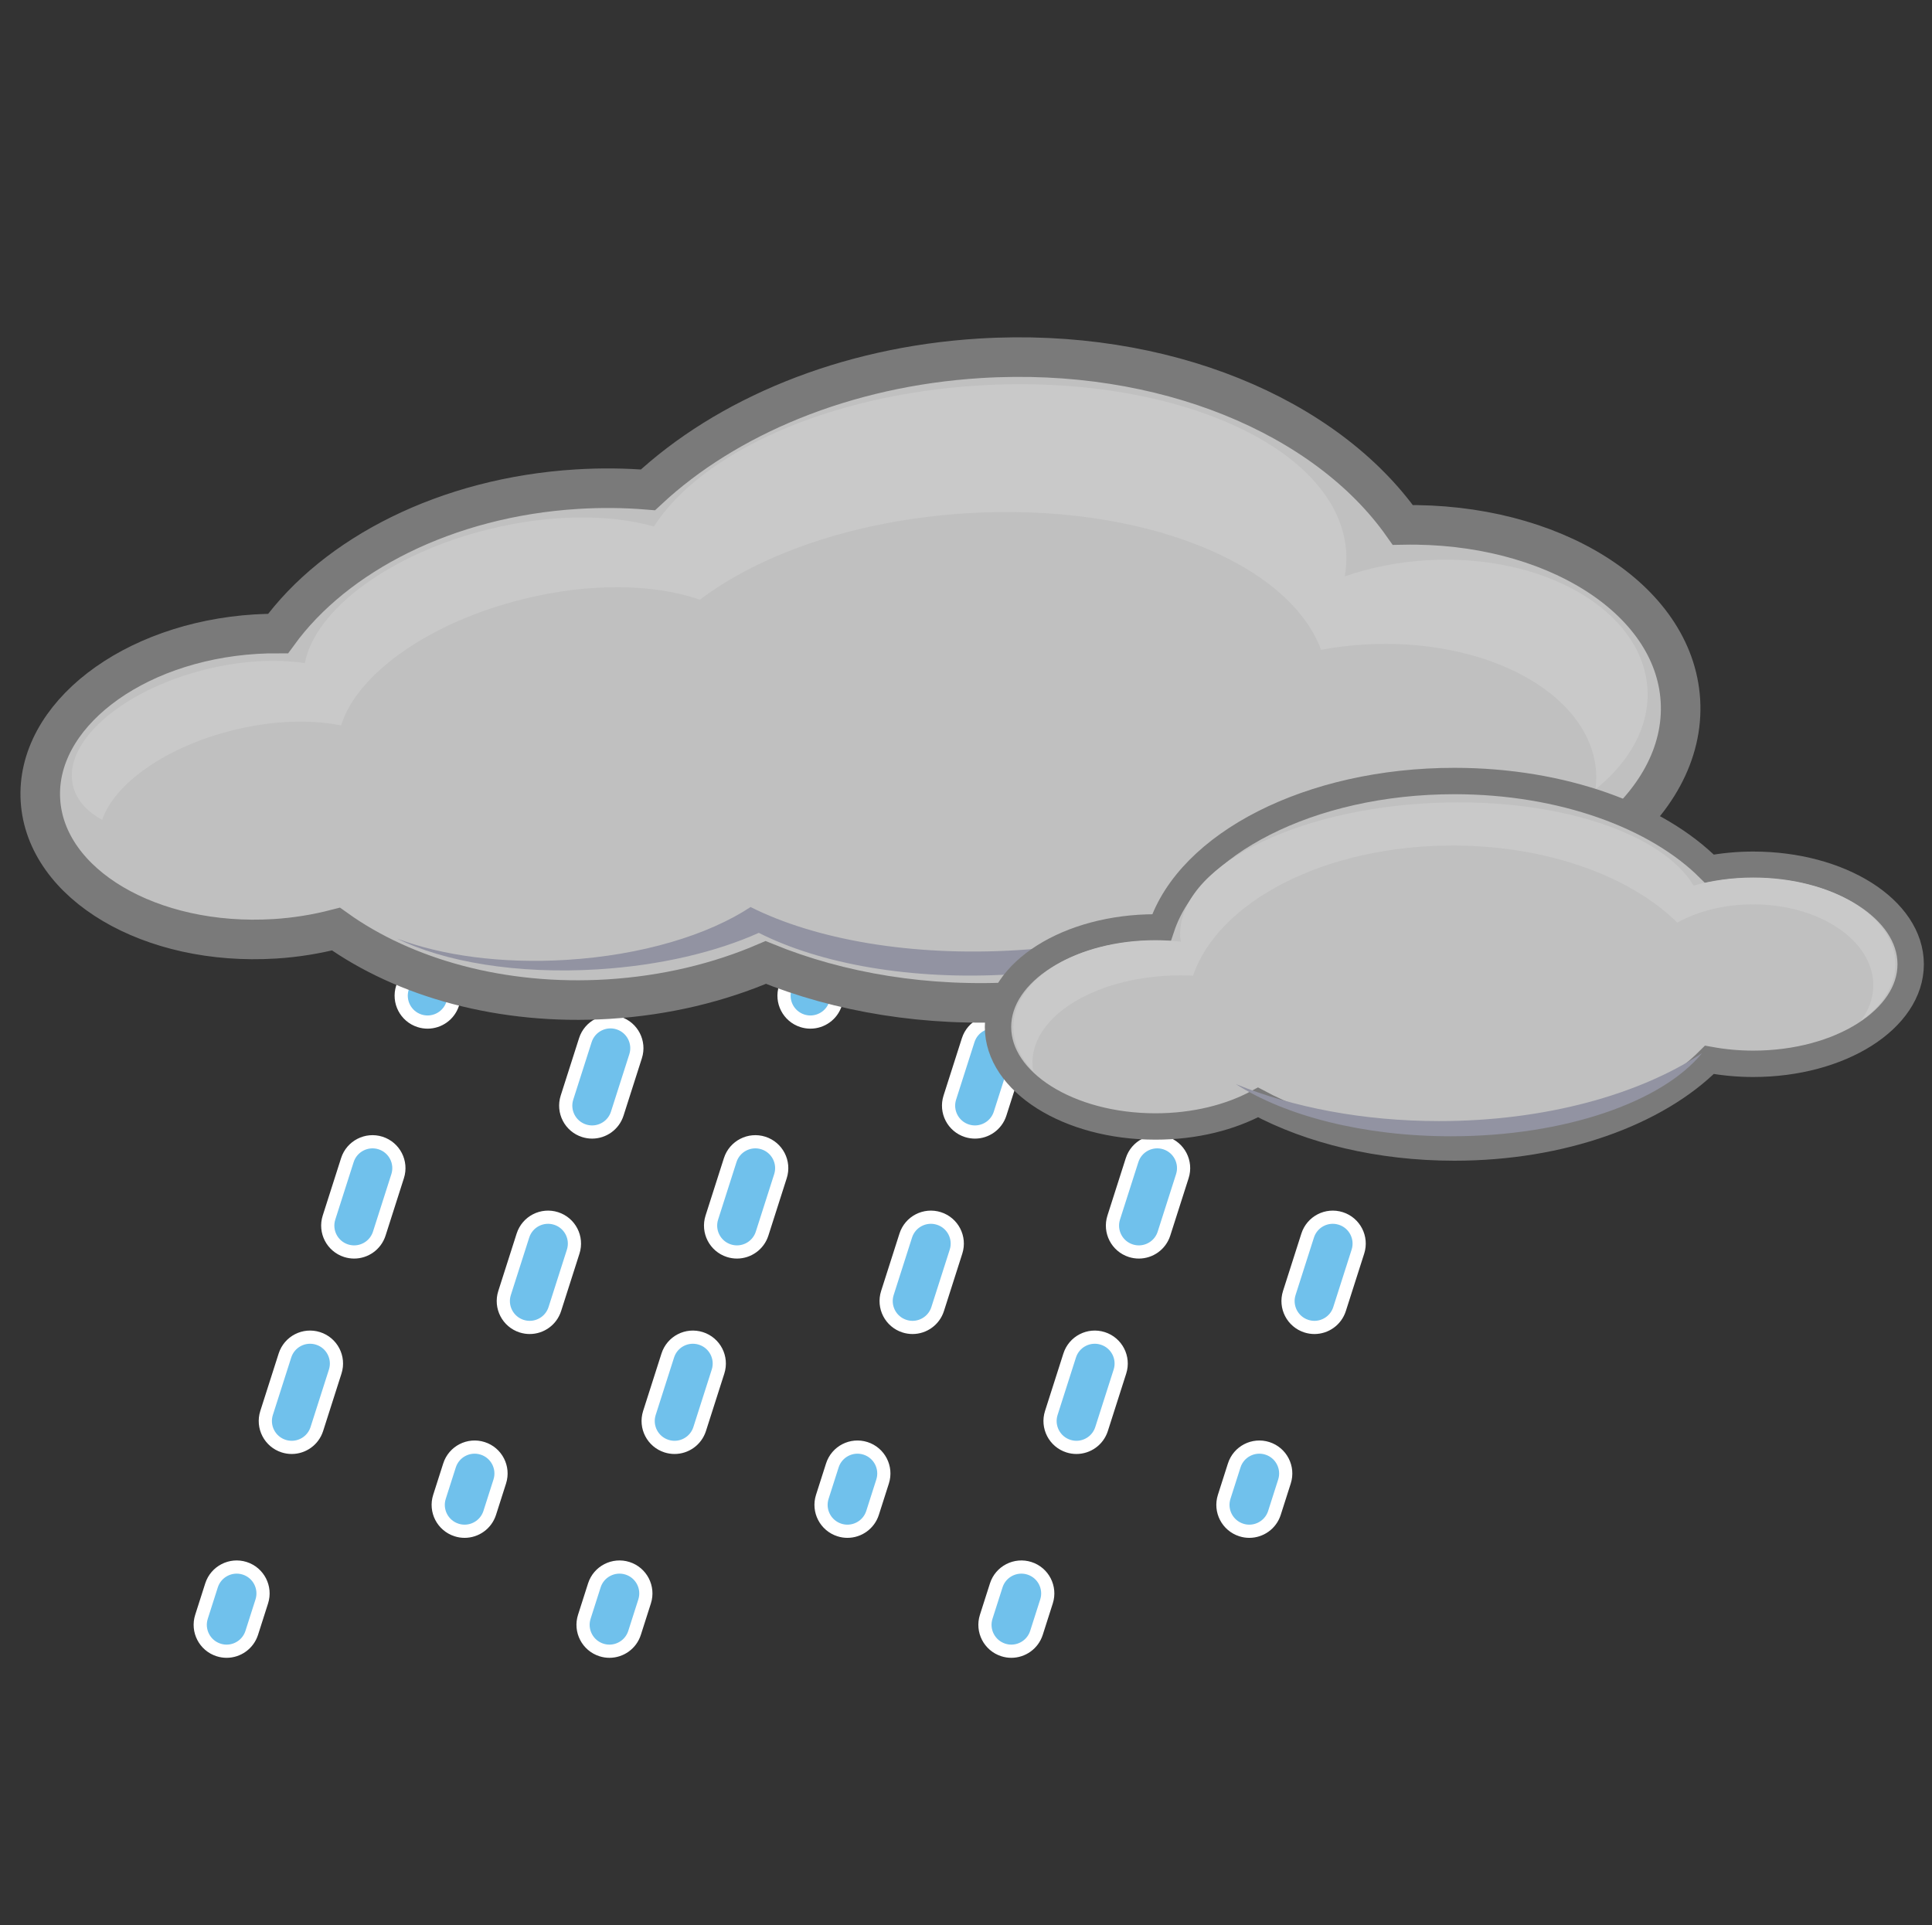 <?xml version="1.0" encoding="utf-8"?>
<!-- Generator: Adobe Illustrator 16.0.0, SVG Export Plug-In . SVG Version: 6.00 Build 0)  -->
<!DOCTYPE svg PUBLIC "-//W3C//DTD SVG 1.1//EN" "http://www.w3.org/Graphics/SVG/1.1/DTD/svg11.dtd">
<svg version="1.1" id="Layer_1" xmlns="http://www.w3.org/2000/svg" xmlns:xlink="http://www.w3.org/1999/xlink" x="0px" y="0px"
	 width="146.5px" height="146px" viewBox="0 0 146.5 146" enable-background="new 0 0 146.5 146" xml:space="preserve">
<rect x="0" y="0" width="146.5" height="146" fill="#333333" stroke="none"/>
<g>
	<g>
		<path fill="#70C1EC" stroke="#FFFFFF" stroke-miterlimit="10" d="M32.422,77.503c-0.201,0-0.406-0.031-0.608-0.095
			c-1.053-0.336-1.633-1.462-1.297-2.514l0.761-2.381c0.336-1.052,1.46-1.632,2.514-1.297c1.053,0.336,1.633,1.462,1.297,2.514
			l-0.761,2.381C34.056,76.961,33.27,77.503,32.422,77.503z"/>
		<path fill="#70C1EC" stroke="#FFFFFF" stroke-miterlimit="10" d="M22.12,109.755c-0.202,0-0.407-0.031-0.609-0.095
			c-1.053-0.336-1.633-1.462-1.297-2.514l1.393-4.358c0.336-1.052,1.46-1.633,2.514-1.296c1.053,0.336,1.633,1.462,1.297,2.514
			l-1.393,4.358C23.753,109.213,22.967,109.755,22.12,109.755z M26.853,94.937c-0.201,0-0.406-0.031-0.608-0.095
			c-1.053-0.336-1.633-1.462-1.297-2.514l1.393-4.358c0.336-1.052,1.466-1.63,2.514-1.296c1.053,0.336,1.633,1.462,1.297,2.514
			l-1.393,4.358C28.486,94.395,27.7,94.937,26.853,94.937z"/>
		<path fill="#70C1EC" stroke="#FFFFFF" stroke-miterlimit="10" d="M17.183,125.212c-0.201,0-0.406-0.031-0.608-0.096
			c-1.053-0.336-1.633-1.462-1.297-2.514l0.761-2.382c0.337-1.053,1.467-1.631,2.514-1.297c1.053,0.336,1.633,1.462,1.297,2.514
			l-0.761,2.382C18.816,124.669,18.03,125.212,17.183,125.212z"/>
	</g>
	<g>
		<path fill="#70C1EC" stroke="#FFFFFF" stroke-miterlimit="10" d="M50.468,68.407c-0.201,0-0.406-0.031-0.608-0.095
			c-1.053-0.336-1.633-1.462-1.297-2.514l0.761-2.381c0.336-1.052,1.461-1.634,2.514-1.297c1.053,0.336,1.633,1.462,1.297,2.514
			l-0.761,2.381C52.102,67.865,51.315,68.407,50.468,68.407z"/>
		<path fill="#70C1EC" stroke="#FFFFFF" stroke-miterlimit="10" d="M40.166,100.659c-0.202,0-0.407-0.031-0.609-0.095
			c-1.053-0.336-1.633-1.462-1.297-2.514l1.393-4.358c0.336-1.051,1.46-1.632,2.514-1.296c1.053,0.336,1.633,1.462,1.297,2.514
			l-1.393,4.358C41.799,100.117,41.013,100.659,40.166,100.659z M44.898,85.841c-0.201,0-0.406-0.031-0.608-0.095
			c-1.053-0.336-1.633-1.462-1.297-2.514l1.393-4.358c0.336-1.052,1.465-1.631,2.514-1.296c1.053,0.336,1.633,1.462,1.297,2.514
			l-1.393,4.358C46.532,85.299,45.746,85.841,44.898,85.841z"/>
		<path fill="#70C1EC" stroke="#FFFFFF" stroke-miterlimit="10" d="M35.229,116.115c-0.201,0-0.406-0.03-0.608-0.096
			c-1.053-0.336-1.633-1.461-1.297-2.513l0.761-2.381c0.336-1.052,1.459-1.633,2.514-1.297c1.053,0.336,1.633,1.462,1.297,2.514
			l-0.761,2.382C36.862,115.573,36.076,116.115,35.229,116.115z"/>
	</g>
	<g>
		<path fill="#70C1EC" stroke="#FFFFFF" stroke-miterlimit="10" d="M61.451,77.503c-0.201,0-0.406-0.031-0.608-0.095
			c-1.053-0.336-1.633-1.462-1.297-2.514l0.761-2.381c0.336-1.052,1.459-1.632,2.514-1.297c1.053,0.336,1.633,1.462,1.297,2.514
			l-0.761,2.381C63.085,76.961,62.299,77.503,61.451,77.503z"/>
		<path fill="#70C1EC" stroke="#FFFFFF" stroke-miterlimit="10" d="M51.149,109.755c-0.202,0-0.407-0.031-0.609-0.095
			c-1.053-0.336-1.633-1.462-1.297-2.514l1.393-4.358c0.336-1.052,1.459-1.633,2.514-1.296c1.053,0.336,1.633,1.462,1.297,2.514
			l-1.393,4.358C52.782,109.213,51.996,109.755,51.149,109.755z M55.882,94.937c-0.201,0-0.406-0.031-0.608-0.095
			c-1.053-0.336-1.633-1.462-1.297-2.514l1.393-4.358c0.337-1.052,1.467-1.63,2.514-1.296c1.053,0.336,1.633,1.462,1.297,2.514
			l-1.393,4.358C57.516,94.395,56.729,94.937,55.882,94.937z"/>
		<path fill="#70C1EC" stroke="#FFFFFF" stroke-miterlimit="10" d="M46.212,125.212c-0.201,0-0.406-0.031-0.608-0.096
			c-1.053-0.336-1.633-1.462-1.297-2.514l0.761-2.382c0.336-1.053,1.465-1.631,2.514-1.297c1.053,0.336,1.633,1.462,1.297,2.514
			l-0.761,2.382C47.846,124.669,47.06,125.212,46.212,125.212z"/>
	</g>
	<g>
		<path fill="#70C1EC" stroke="#FFFFFF" stroke-miterlimit="10" d="M79.497,68.407c-0.201,0-0.406-0.031-0.608-0.095
			c-1.053-0.336-1.633-1.462-1.297-2.514l0.761-2.381c0.336-1.052,1.46-1.634,2.514-1.297c1.053,0.336,1.633,1.462,1.297,2.514
			l-0.761,2.381C81.131,67.865,80.345,68.407,79.497,68.407z"/>
		<path fill="#70C1EC" stroke="#FFFFFF" stroke-miterlimit="10" d="M69.195,100.659c-0.202,0-0.407-0.031-0.609-0.095
			c-1.053-0.336-1.633-1.462-1.297-2.514l1.393-4.358c0.336-1.051,1.46-1.632,2.514-1.296c1.053,0.336,1.633,1.462,1.297,2.514
			L71.1,99.268C70.828,100.117,70.042,100.659,69.195,100.659z M73.928,85.841c-0.201,0-0.406-0.031-0.608-0.095
			c-1.053-0.336-1.633-1.462-1.297-2.514l1.393-4.358c0.337-1.052,1.466-1.631,2.514-1.296c1.053,0.336,1.633,1.462,1.297,2.514
			l-1.393,4.358C75.562,85.299,74.775,85.841,73.928,85.841z"/>
		<path fill="#70C1EC" stroke="#FFFFFF" stroke-miterlimit="10" d="M64.258,116.115c-0.201,0-0.406-0.03-0.608-0.096
			c-1.053-0.336-1.633-1.461-1.297-2.513l0.761-2.381c0.336-1.052,1.461-1.633,2.514-1.297s1.633,1.462,1.297,2.514l-0.761,2.382
			C65.892,115.573,65.105,116.115,64.258,116.115z"/>
	</g>
	<g>
		<path fill="#70C1EC" stroke="#FFFFFF" stroke-miterlimit="10" d="M91.926,77.503c-0.201,0-0.406-0.031-0.608-0.095
			c-1.053-0.336-1.633-1.462-1.297-2.514l0.761-2.381c0.336-1.052,1.459-1.632,2.514-1.297c1.053,0.336,1.633,1.462,1.297,2.514
			l-0.761,2.381C93.56,76.961,92.773,77.503,91.926,77.503z"/>
		<path fill="#70C1EC" stroke="#FFFFFF" stroke-miterlimit="10" d="M81.624,109.755c-0.202,0-0.407-0.031-0.609-0.095
			c-1.053-0.336-1.633-1.462-1.297-2.514l1.393-4.358c0.336-1.052,1.459-1.633,2.514-1.296c1.053,0.336,1.633,1.462,1.297,2.514
			l-1.393,4.358C83.257,109.213,82.471,109.755,81.624,109.755z M86.356,94.937c-0.201,0-0.406-0.031-0.608-0.095
			c-1.053-0.336-1.633-1.462-1.297-2.514l1.393-4.358c0.337-1.052,1.466-1.63,2.514-1.296c1.053,0.336,1.633,1.462,1.297,2.514
			l-1.393,4.358C87.99,94.395,87.204,94.937,86.356,94.937z"/>
		<path fill="#70C1EC" stroke="#FFFFFF" stroke-miterlimit="10" d="M76.687,125.212c-0.201,0-0.406-0.031-0.608-0.096
			c-1.053-0.336-1.633-1.462-1.297-2.514l0.761-2.382c0.336-1.053,1.465-1.631,2.514-1.297c1.053,0.336,1.633,1.462,1.297,2.514
			l-0.761,2.382C78.32,124.669,77.534,125.212,76.687,125.212z"/>
	</g>
	<g>
		<path fill="#70C1EC" stroke="#FFFFFF" stroke-miterlimit="10" d="M109.972,68.407c-0.201,0-0.406-0.031-0.608-0.095
			c-1.053-0.336-1.633-1.462-1.297-2.514l0.761-2.381c0.336-1.052,1.46-1.634,2.514-1.297c1.053,0.336,1.633,1.462,1.297,2.514
			l-0.761,2.381C111.605,67.865,110.819,68.407,109.972,68.407z"/>
		<path fill="#70C1EC" stroke="#FFFFFF" stroke-miterlimit="10" d="M99.67,100.659c-0.202,0-0.407-0.031-0.609-0.095
			c-1.053-0.336-1.633-1.462-1.297-2.514l1.393-4.358c0.336-1.051,1.46-1.632,2.514-1.296c1.053,0.336,1.633,1.462,1.297,2.514
			l-1.393,4.358C101.303,100.117,100.517,100.659,99.67,100.659z M104.402,85.841c-0.201,0-0.406-0.031-0.608-0.095
			c-1.053-0.336-1.633-1.462-1.297-2.514l1.393-4.358c0.337-1.052,1.466-1.631,2.514-1.296c1.053,0.336,1.633,1.462,1.297,2.514
			l-1.393,4.358C106.036,85.299,105.25,85.841,104.402,85.841z"/>
		<path fill="#70C1EC" stroke="#FFFFFF" stroke-miterlimit="10" d="M94.732,116.115c-0.201,0-0.406-0.03-0.608-0.096
			c-1.053-0.336-1.633-1.461-1.297-2.513l0.761-2.381c0.336-1.052,1.461-1.633,2.514-1.297s1.633,1.462,1.297,2.514l-0.761,2.382
			C96.366,115.573,95.58,116.115,94.732,116.115z"/>
	</g>
	<path fill="#C0C0C0" stroke="#7A7A7A" stroke-width="3" stroke-miterlimit="10" d="M106.371,39.805
		c-5.81-8.245-18.14-13.493-32.06-12.635c-10.259,0.632-19.25,4.451-25.178,9.975c-1.748-0.143-3.547-0.165-5.382-0.052
		c-9.901,0.61-18.317,4.964-22.665,10.948c-0.555-0.002-1.115,0.011-1.683,0.046c-9.417,0.58-16.73,6.222-16.337,12.602
		c0.393,6.38,8.344,11.082,17.761,10.501c1.624-0.1,3.179-0.36,4.649-0.739c5.193,3.716,12.588,5.81,20.658,5.312
		c4.335-0.267,8.383-1.255,11.932-2.78c5.588,2.282,12.217,3.407,19.25,2.974c8.559-0.527,16.233-3.275,21.986-7.377
		c2.354,0.436,4.882,0.599,7.498,0.438c11.886-0.732,21.118-7.854,20.622-15.907C126.947,45.37,117.65,39.589,106.371,39.805z"/>
	<path fill="#C9C9C9" d="M108.159,42.487c-2.213,0.136-4.305,0.564-6.19,1.222c0.104-0.603,0.149-1.213,0.112-1.828
		c-0.488-7.905-12.971-13.569-27.884-12.649c-11.473,0.707-21.029,5.103-24.612,10.691c-3.334-0.938-7.795-0.951-12.482,0.202
		c-7.556,1.858-13.207,6.114-13.988,10.157c-2.168-0.32-4.771-0.195-7.476,0.47C9.244,52.325,4.72,56.285,5.537,59.598
		c0.261,1.068,1.052,1.935,2.208,2.571c0.944-2.763,4.855-5.551,9.974-6.81c2.992-0.735,5.856-0.811,8.148-0.35
		c1.173-3.869,6.656-7.823,13.862-9.594c5.1-1.254,9.937-1.133,13.337,0.064c4.658-3.527,11.938-6.047,20.239-6.559
		c13.152-0.811,24.379,3.695,26.872,10.355c1.036-0.191,2.109-0.33,3.214-0.398c9.377-0.578,17.273,3.76,17.639,9.689
		c0.027,0.436,0.001,0.866-0.053,1.293c2.603-2.09,4.121-4.778,3.945-7.63C124.558,46.301,117.053,41.939,108.159,42.487z"/>
	<path fill="#9293A2" d="M77.124,72.052c-8.042,0.496-15.325-0.816-20.209-3.271c-3.206,2.114-8.227,3.654-13.951,4.006
		c-4.953,0.306-9.495-0.336-12.86-1.618c3.557,1.766,9.077,2.716,15.224,2.337c4.723-0.291,8.982-1.317,12.211-2.768
		c4.65,2.354,11.538,3.612,19.128,3.145c11.036-0.681,20.145-4.799,22.9-9.857C95.542,68.218,87.08,71.438,77.124,72.052z"/>
	<path fill="#C0C0C0" stroke="#7A7A7A" stroke-width="2" stroke-miterlimit="10" d="M132.942,65.573
		c-1.154,0-2.267,0.109-3.322,0.302c-3.983-3.988-11.154-6.65-19.339-6.65c-10.962,0-20.106,4.773-22.208,11.114
		c-0.152-0.003-0.301-0.014-0.455-0.014c-6.595,0-11.941,3.379-11.941,7.548s5.347,7.548,11.941,7.548
		c2.973,0,5.687-0.691,7.776-1.827c3.982,2.13,9.187,3.423,14.887,3.423c8.185,0,15.355-2.662,19.339-6.65
		c1.056,0.193,2.168,0.302,3.322,0.302c6.596,0,11.941-3.38,11.941-7.549S139.538,65.573,132.942,65.573z"/>
	<path fill="#C9C9C9" d="M132.942,66.544c-1.615,0-3.141,0.224-4.518,0.611c-2.369-3.951-10.222-6.637-19.454-6.28
		c-10.958,0.422-19.679,4.963-19.478,10.142c0.004,0.132,0.04,0.26,0.057,0.39c-0.627-0.069-1.271-0.111-1.932-0.111
		c-5.955,0-10.782,2.944-10.782,6.577c0,1.223,0.558,2.363,1.509,3.343c-0.033-0.21-0.055-0.422-0.055-0.638
		c0-3.654,5.037-6.617,11.254-6.617c0.312,0,0.617,0.013,0.922,0.027c1.923-5.639,10.004-9.872,19.686-9.872
		c7.186,0,13.475,2.338,17.036,5.843c1.568-0.864,3.571-1.382,5.755-1.382c5.029,0,9.106,2.748,9.106,6.137
		c0,0.964-0.339,1.872-0.927,2.685c1.619-1.151,2.604-2.644,2.604-4.279C143.726,69.49,138.896,66.544,132.942,66.544z"/>
	<path fill="#9293A2" d="M109.136,85.012c-5.777,0-11.113-1.043-15.426-2.807c3.742,2.401,9.647,3.959,16.314,3.959
		c8.646,0,16.026-2.612,19.035-6.301C124.298,83.01,117.142,85.012,109.136,85.012z"/>
</g>
</svg>
